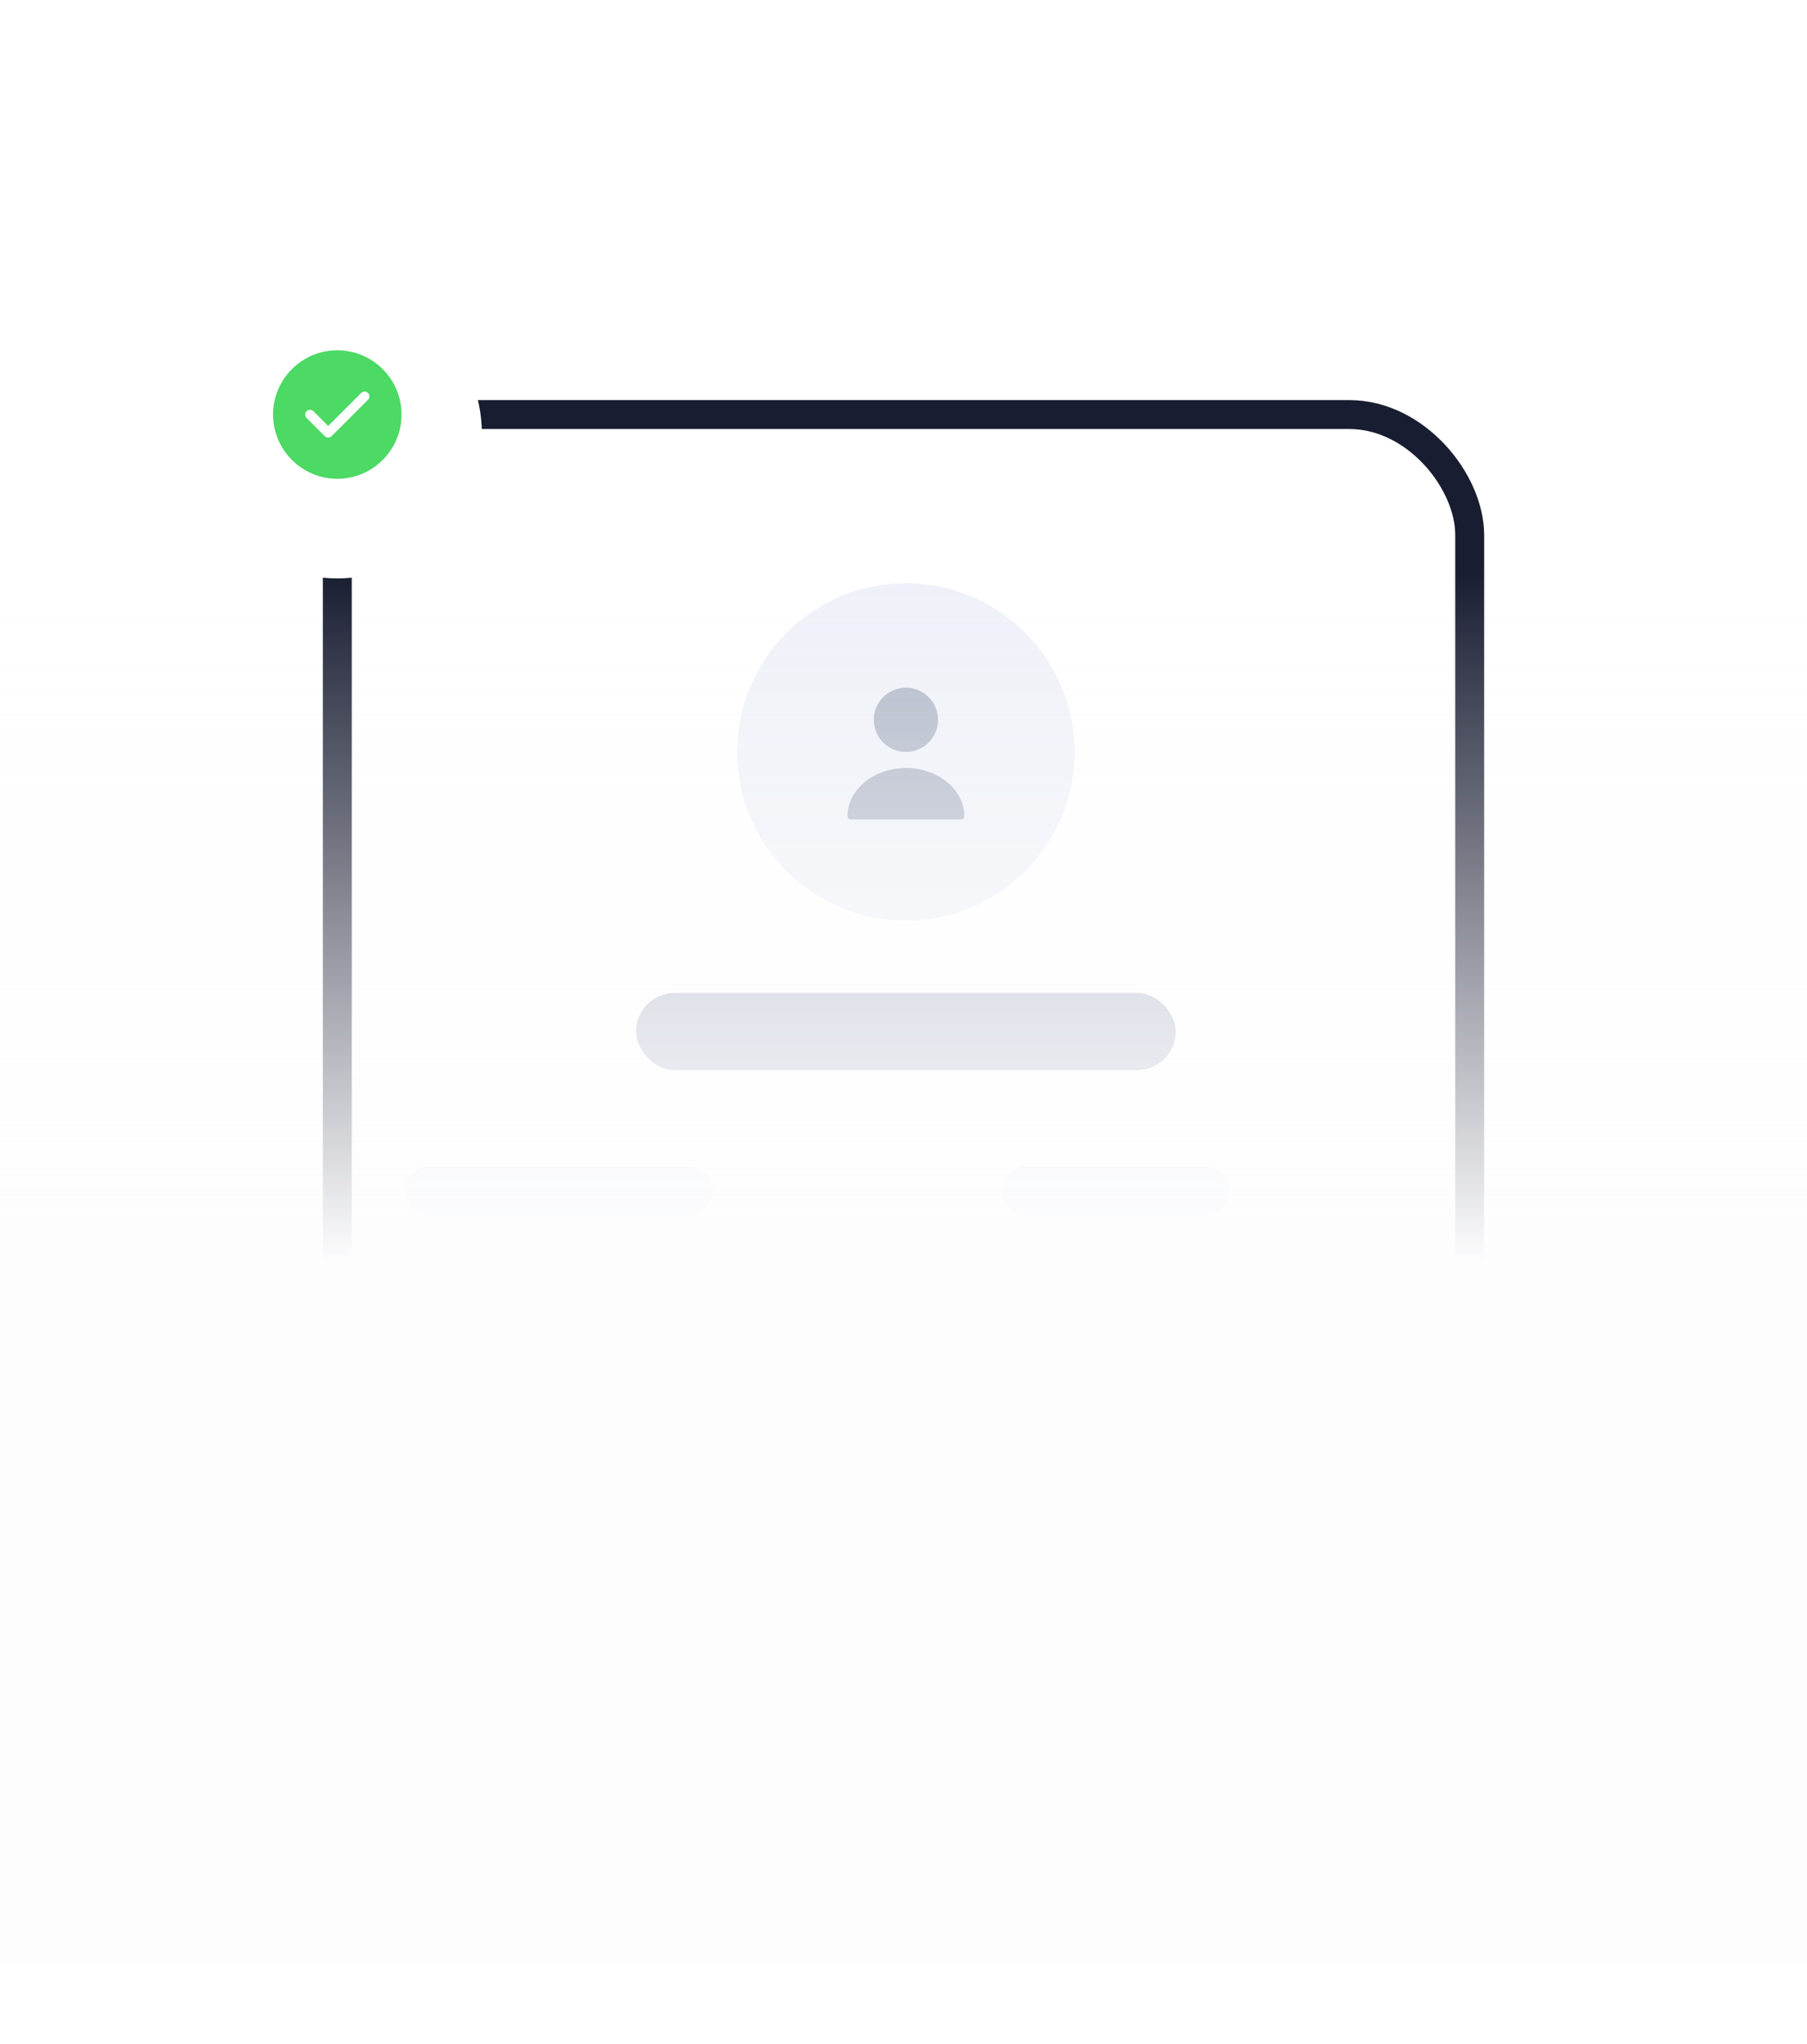 <svg width="375" height="424" viewBox="0 0 375 424" fill="none" xmlns="http://www.w3.org/2000/svg">
<rect x="70" y="86" width="235" height="311" rx="25" fill="white" stroke="#191D31" stroke-width="6"/>
<g filter="url(#filter0_d_2381_10367)">
<rect x="84" y="258" width="120" height="28" rx="10" fill="white"/>
</g>
<g filter="url(#filter1_d_2381_10367)">
<rect x="84" y="312" width="207" height="28" rx="10" fill="white"/>
</g>
<g filter="url(#filter2_d_2381_10367)">
<rect x="208" y="258" width="83" height="28" rx="10" fill="white"/>
</g>
<rect x="91" y="319" width="14" height="14" rx="5" fill="#EEF1F8"/>
<rect x="91" y="265" width="14" height="14" rx="5" fill="#EEF1F8"/>
<rect x="215" y="265" width="14" height="14" rx="5" fill="#EEF1F8"/>
<rect x="84" y="242" width="64" height="10" rx="5" fill="#E7EAF1"/>
<rect x="132" y="206" width="112" height="16" rx="8" fill="#B1B8C8"/>
<rect x="84" y="296" width="64" height="10" rx="5" fill="#E7EAF1"/>
<rect x="208" y="242" width="47" height="10" rx="5" fill="#E7EAF1"/>
<circle cx="188" cy="156" r="35" fill="#EEF1F8"/>
<g clip-path="url(#clip0_2381_10367)">
<path d="M188 156C191.682 156 194.667 153.015 194.667 149.333C194.667 145.651 191.682 142.667 188 142.667C184.318 142.667 181.333 145.651 181.333 149.333C181.333 153.015 184.318 156 188 156Z" fill="#B1B8C8"/>
<path d="M188 159.333C181.32 159.333 175.88 163.813 175.88 169.333C175.88 169.707 176.173 170 176.547 170H199.453C199.827 170 200.12 169.707 200.12 169.333C200.12 163.813 194.68 159.333 188 159.333Z" fill="#B1B8C8"/>
</g>
<g filter="url(#filter3_d_2381_10367)">
<circle cx="70" cy="86" r="30" fill="white"/>
</g>
<g clip-path="url(#clip1_2381_10367)">
<path d="M70 72.667C62.653 72.667 56.667 78.653 56.667 86C56.667 93.347 62.653 99.333 70 99.333C77.347 99.333 83.333 93.347 83.333 86C83.333 78.653 77.347 72.667 70 72.667ZM76.373 82.933L68.813 90.493C68.627 90.68 68.373 90.787 68.107 90.787C67.84 90.787 67.587 90.68 67.4 90.493L63.627 86.72C63.24 86.333 63.24 85.693 63.627 85.307C64.013 84.92 64.653 84.92 65.04 85.307L68.107 88.373L74.96 81.52C75.347 81.133 75.987 81.133 76.373 81.52C76.76 81.907 76.76 82.533 76.373 82.933Z" fill="#4CD964"/>
</g>
<rect y="96" width="375" height="311" fill="url(#paint0_linear_2381_10367)"/>
<defs>
<filter id="filter0_d_2381_10367" x="4" y="182" width="280" height="188" filterUnits="userSpaceOnUse" color-interpolation-filters="sRGB">
<feFlood flood-opacity="0" result="BackgroundImageFix"/>
<feColorMatrix in="SourceAlpha" type="matrix" values="0 0 0 0 0 0 0 0 0 0 0 0 0 0 0 0 0 0 127 0" result="hardAlpha"/>
<feOffset dy="4"/>
<feGaussianBlur stdDeviation="40"/>
<feComposite in2="hardAlpha" operator="out"/>
<feColorMatrix type="matrix" values="0 0 0 0 0.655 0 0 0 0 0.663 0 0 0 0 0.718 0 0 0 0.25 0"/>
<feBlend mode="normal" in2="BackgroundImageFix" result="effect1_dropShadow_2381_10367"/>
<feBlend mode="normal" in="SourceGraphic" in2="effect1_dropShadow_2381_10367" result="shape"/>
</filter>
<filter id="filter1_d_2381_10367" x="4" y="236" width="367" height="188" filterUnits="userSpaceOnUse" color-interpolation-filters="sRGB">
<feFlood flood-opacity="0" result="BackgroundImageFix"/>
<feColorMatrix in="SourceAlpha" type="matrix" values="0 0 0 0 0 0 0 0 0 0 0 0 0 0 0 0 0 0 127 0" result="hardAlpha"/>
<feOffset dy="4"/>
<feGaussianBlur stdDeviation="40"/>
<feComposite in2="hardAlpha" operator="out"/>
<feColorMatrix type="matrix" values="0 0 0 0 0.655 0 0 0 0 0.663 0 0 0 0 0.718 0 0 0 0.25 0"/>
<feBlend mode="normal" in2="BackgroundImageFix" result="effect1_dropShadow_2381_10367"/>
<feBlend mode="normal" in="SourceGraphic" in2="effect1_dropShadow_2381_10367" result="shape"/>
</filter>
<filter id="filter2_d_2381_10367" x="128" y="182" width="243" height="188" filterUnits="userSpaceOnUse" color-interpolation-filters="sRGB">
<feFlood flood-opacity="0" result="BackgroundImageFix"/>
<feColorMatrix in="SourceAlpha" type="matrix" values="0 0 0 0 0 0 0 0 0 0 0 0 0 0 0 0 0 0 127 0" result="hardAlpha"/>
<feOffset dy="4"/>
<feGaussianBlur stdDeviation="40"/>
<feComposite in2="hardAlpha" operator="out"/>
<feColorMatrix type="matrix" values="0 0 0 0 0.655 0 0 0 0 0.663 0 0 0 0 0.718 0 0 0 0.25 0"/>
<feBlend mode="normal" in2="BackgroundImageFix" result="effect1_dropShadow_2381_10367"/>
<feBlend mode="normal" in="SourceGraphic" in2="effect1_dropShadow_2381_10367" result="shape"/>
</filter>
<filter id="filter3_d_2381_10367" x="-20" y="0" width="180" height="180" filterUnits="userSpaceOnUse" color-interpolation-filters="sRGB">
<feFlood flood-opacity="0" result="BackgroundImageFix"/>
<feColorMatrix in="SourceAlpha" type="matrix" values="0 0 0 0 0 0 0 0 0 0 0 0 0 0 0 0 0 0 127 0" result="hardAlpha"/>
<feOffset dy="4"/>
<feGaussianBlur stdDeviation="30"/>
<feComposite in2="hardAlpha" operator="out"/>
<feColorMatrix type="matrix" values="0 0 0 0 0.694 0 0 0 0 0.722 0 0 0 0 0.784 0 0 0 0.25 0"/>
<feBlend mode="normal" in2="BackgroundImageFix" result="effect1_dropShadow_2381_10367"/>
<feBlend mode="normal" in="SourceGraphic" in2="effect1_dropShadow_2381_10367" result="shape"/>
</filter>
<linearGradient id="paint0_linear_2381_10367" x1="187.5" y1="96" x2="187.5" y2="407" gradientUnits="userSpaceOnUse">
<stop offset="0.072" stop-color="#FDFDFE" stop-opacity="0"/>
<stop offset="0.533" stop-color="#FDFDFE"/>
</linearGradient>
<clipPath id="clip0_2381_10367">
<rect width="32" height="32" fill="white" transform="translate(172 140)"/>
</clipPath>
<clipPath id="clip1_2381_10367">
<rect width="32" height="32" fill="white" transform="translate(54 70)"/>
</clipPath>
</defs>
</svg>
